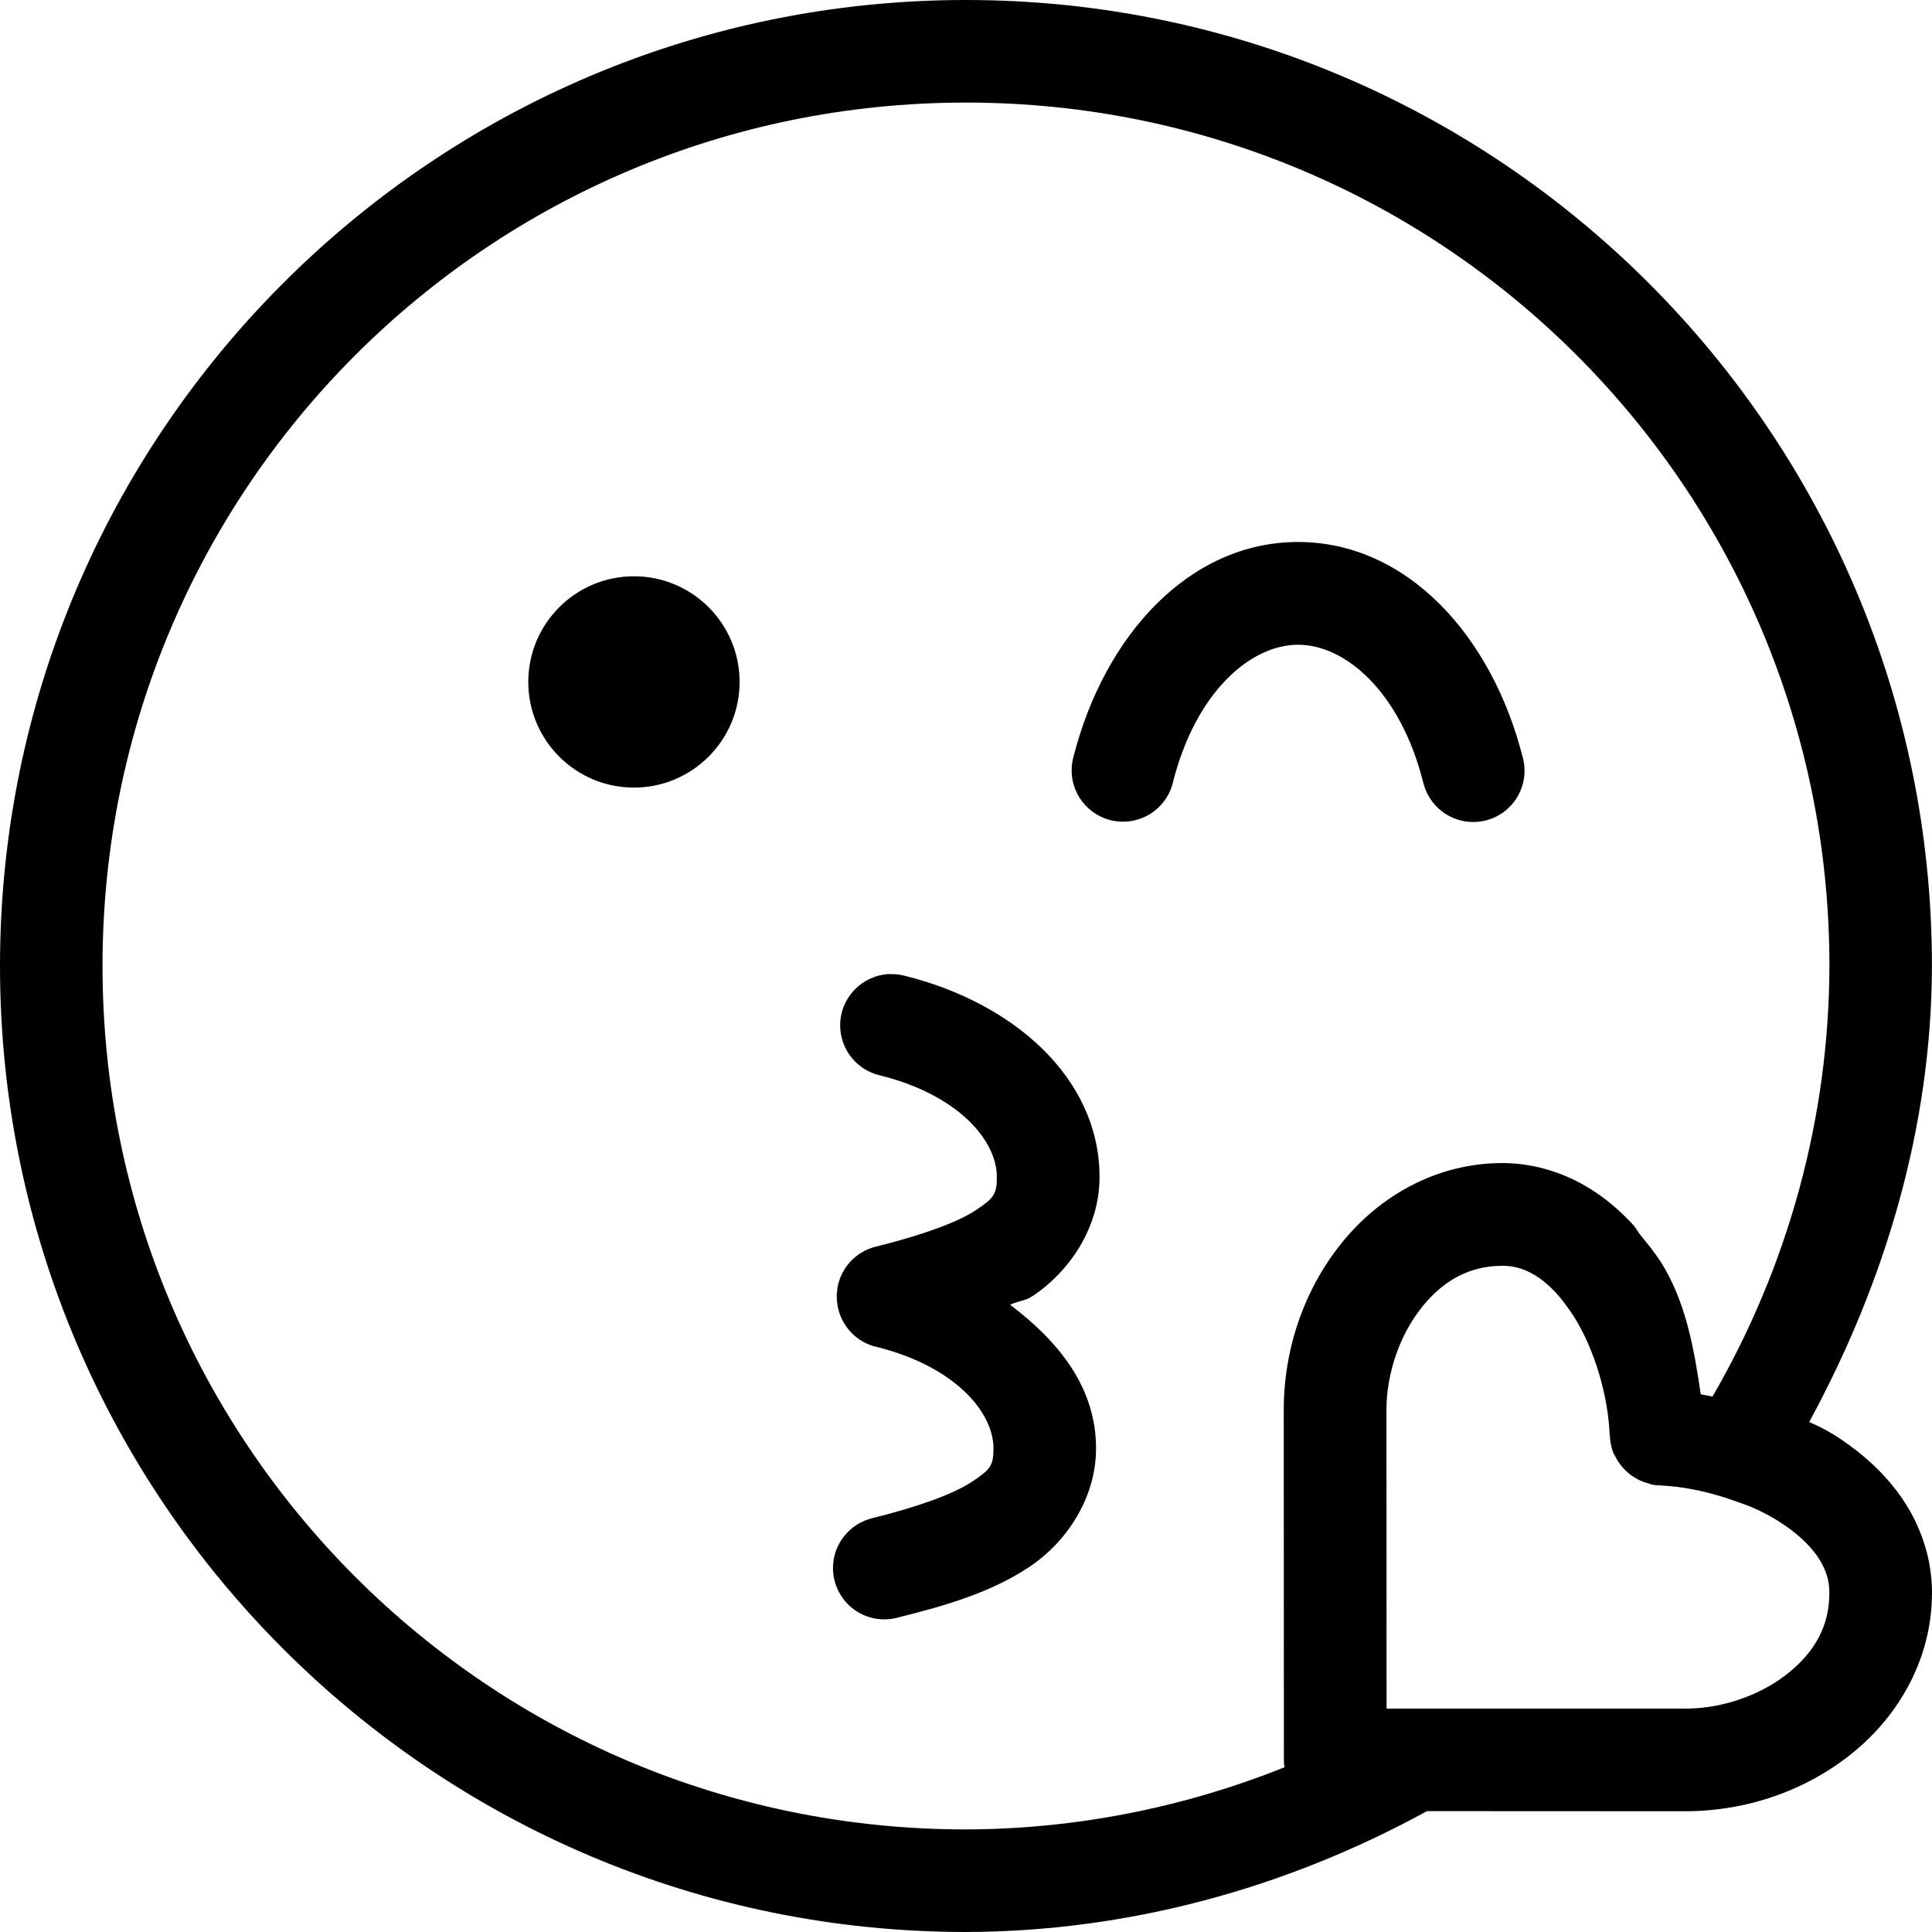 <!-- Generated by IcoMoon.io -->
<svg version="1.1" xmlns="http://www.w3.org/2000/svg" width="32" height="32" viewBox="0 0 32 32">
<title>emoji-kiss-wink-heart-l</title>
<path d="M16 0c-8.827 0-16 7.173-16 16s7.173 16 16 16c0 0 0.001 0 0.001 0s0.001 0 0.001 0v0c2.675-0.007 5.29-0.718 7.633-2.002l4.277 0.002c1.024 0 2.013-0.347 2.779-0.971l0.002-0.002c0.766-0.623 1.307-1.564 1.307-2.646 0-0.144-0.013-0.287-0.035-0.426s-0.055-0.272-0.098-0.402c0 0 0-0.002 0-0.002-0.042-0.13-0.095-0.256-0.154-0.377 0 0 0-0.002 0-0.002-0.060-0.121-0.129-0.236-0.203-0.346 0 0 0-0.001 0-0.001s0-0.001 0-0.001v0c-0.001-0.001-0.001-0.001-0.002-0.002v0c-0.299-0.436-0.699-0.786-1.145-1.066l-0.002-0.002c-0.005-0.003-0.011-0.005-0.016-0.008-0.122-0.076-0.25-0.135-0.379-0.193 1.263-2.326 2.027-4.894 2.033-7.551 0 0 0-0.001 0-0.001s0-0.001 0-0.001v0c0-8.827-7.173-16-16-16zM16 1.699c7.907 0 14.3 6.392 14.301 14.299-0.006 2.51-0.68 4.966-1.936 7.133-0.065-0.010-0.13-0.027-0.195-0.037-0.112-0.756-0.245-1.532-0.662-2.193-0.005-0.007-0.007-0.011-0.010-0.015l0.002 0.003c-0.1-0.153-0.223-0.303-0.346-0.453-0.003-0.005-0.005-0.007-0.007-0.010l0.001 0.002c-0.036-0.064-0.077-0.119-0.123-0.168v0c-0.168-0.177-0.36-0.352-0.588-0.506-0.44-0.299-0.979-0.49-1.555-0.49h-0.002c-1.082 0.001-2.024 0.542-2.646 1.309-0.624 0.766-0.971 1.755-0.971 2.779l0.002 5.797c0 0.044 0.004 0.086 0.010 0.128l-0.001-0.005c-1.673 0.67-3.462 1.024-5.275 1.029-7.908 0-14.301-6.393-14.301-14.301s6.393-14.301 14.301-14.301zM21.5 8.977c-1.806 0-3.213 1.556-3.721 3.563-0.018 0.066-0.029 0.142-0.029 0.22 0 0.451 0.351 0.819 0.794 0.848h0.003c0.016 0.001 0.035 0.002 0.054 0.002 0.4 0 0.735-0.276 0.826-0.648l0.001-0.006c0.379-1.498 1.287-2.277 2.072-2.277s1.693 0.779 2.072 2.277c0.090 0.38 0.427 0.659 0.829 0.659 0.47 0 0.85-0.381 0.85-0.85 0-0.080-0.011-0.158-0.032-0.231l0.001 0.006c-0.508-2.007-1.915-3.563-3.721-3.563zM10.5 9.545c-0.966 0-1.75 0.784-1.75 1.75v0c0 0.966 0.784 1.75 1.75 1.75v0c0.966 0 1.75-0.784 1.75-1.75v0c0-0.966-0.784-1.75-1.75-1.75v0zM14.729 16.133c-0.453 0.021-0.813 0.393-0.813 0.85 0 0.401 0.277 0.737 0.651 0.827l0.006 0.001c1.3 0.322 1.938 1.080 1.938 1.682 0 0.286-0.047 0.352-0.357 0.557-0.304 0.2-0.886 0.407-1.605 0.588-0.328 0.065-0.586 0.312-0.665 0.629l-0.001 0.006c0.001-0.003 0-0.001-0.001 0.002l-0.001 0.006c-0.005 0.020-0.010 0.047-0.013 0.074v0.004c-0.002 0.017-0.005 0.038-0.006 0.060v0.002c-0.001 0.004-0.001 0.013-0.002 0.021v0.003c0 0.001 0 0.003 0 0.004s0 0.003 0 0.004v0c0 0.007 0 0.016 0 0.025 0 0.050 0.004 0.1 0.013 0.148l-0.001-0.005c0.059 0.345 0.319 0.616 0.653 0.69l0.006 0.001h0.002c1.286 0.325 1.922 1.078 1.922 1.676 0 0.286-0.047 0.35-0.357 0.555s-0.898 0.416-1.639 0.6c-0.382 0.089-0.662 0.426-0.662 0.829 0 0.47 0.381 0.85 0.85 0.85 0.079 0 0.156-0.011 0.228-0.031l-0.006 0.001c0.809-0.2 1.542-0.419 2.164-0.828s1.121-1.14 1.121-1.977c0-0.996-0.608-1.761-1.422-2.375 0.109-0.058 0.256-0.069 0.359-0.137 0.622-0.409 1.121-1.142 1.121-1.979 0-1.643-1.427-2.888-3.227-3.334-0.065-0.018-0.14-0.028-0.217-0.028-0.013 0-0.026 0-0.039 0.001h0.002zM24.883 20.965c0.216 0 0.402 0.061 0.6 0.195-0.003-0.002-0.002-0.001-0.001 0l0.005 0.002c0.086 0.058 0.181 0.143 0.283 0.248 0.004 0.005 0.008 0.009 0.011 0.013l-0.001-0.001c0.093 0.102 0.191 0.236 0.293 0.391 0.343 0.547 0.568 1.327 0.588 1.965l0.004-0.008c0 0 0-0.001 0-0.001s0-0.001 0-0.001v0l0.002-0.006c0 0.001 0 0.003 0 0.004s0 0.003 0 0.004v0c0 0-0.002 0-0.002 0 0.002 0.123 0.030 0.239 0.078 0.343l-0.002-0.005c-0.001-0.003-0.006-0.024-0.008-0.031 0.113 0.264 0.349 0.456 0.634 0.507l0.005 0.001c-0.027-0.004-0.055-0.006-0.066-0.008 0.054 0.015 0.116 0.025 0.18 0.027h0.002c0.401 0.013 0.854 0.113 1.273 0.266 0.094 0.034 0.191 0.066 0.279 0.105 0.148 0.066 0.289 0.139 0.416 0.219 0 0 0.002 0 0.002 0s0 0.001 0 0.001 0 0.001 0 0.001v0c0.145 0.091 0.271 0.187 0.379 0.285 0 0 0.002 0.002 0.002 0.002 0.107 0.098 0.197 0.199 0.266 0.299 0.001 0.001 0.001 0.003 0.002 0.004 0.066 0.098 0.114 0.194 0.146 0.291s0.047 0.197 0.047 0.305c0 0.135-0.014 0.263-0.043 0.385-0.058 0.243-0.173 0.462-0.342 0.66-0.084 0.099-0.182 0.193-0.293 0.283 0 0-0.001 0-0.001 0s-0.001 0-0.001 0v0c-0.329 0.268-0.773 0.466-1.238 0.549-0.155 0.027-0.312 0.041-0.469 0.041h-4.947l-0.002-4.947c0-0.626 0.235-1.269 0.592-1.707 0 0 0-0.001 0-0.001s0-0.001 0-0.001v0c0.359-0.442 0.789-0.678 1.328-0.678zM26.662 23.734c0.001 0.012 0.001 0.021 0.002 0.031v-0.003c0-0.001-0.004-0.014-0.004-0.014s0.002-0.012 0.002-0.014zM26.775 24.176c0.014 0.024 0.026 0.043 0.039 0.061l-0.002-0.003c-0.016-0.025-0.021-0.033-0.037-0.059zM27.395 24.588c0.033 0.005 0.072 0.008 0.111 0.008v0l-0.014 0.004c-0.020-0.003-0.049-0.006-0.098-0.012z"></path>
</svg>
